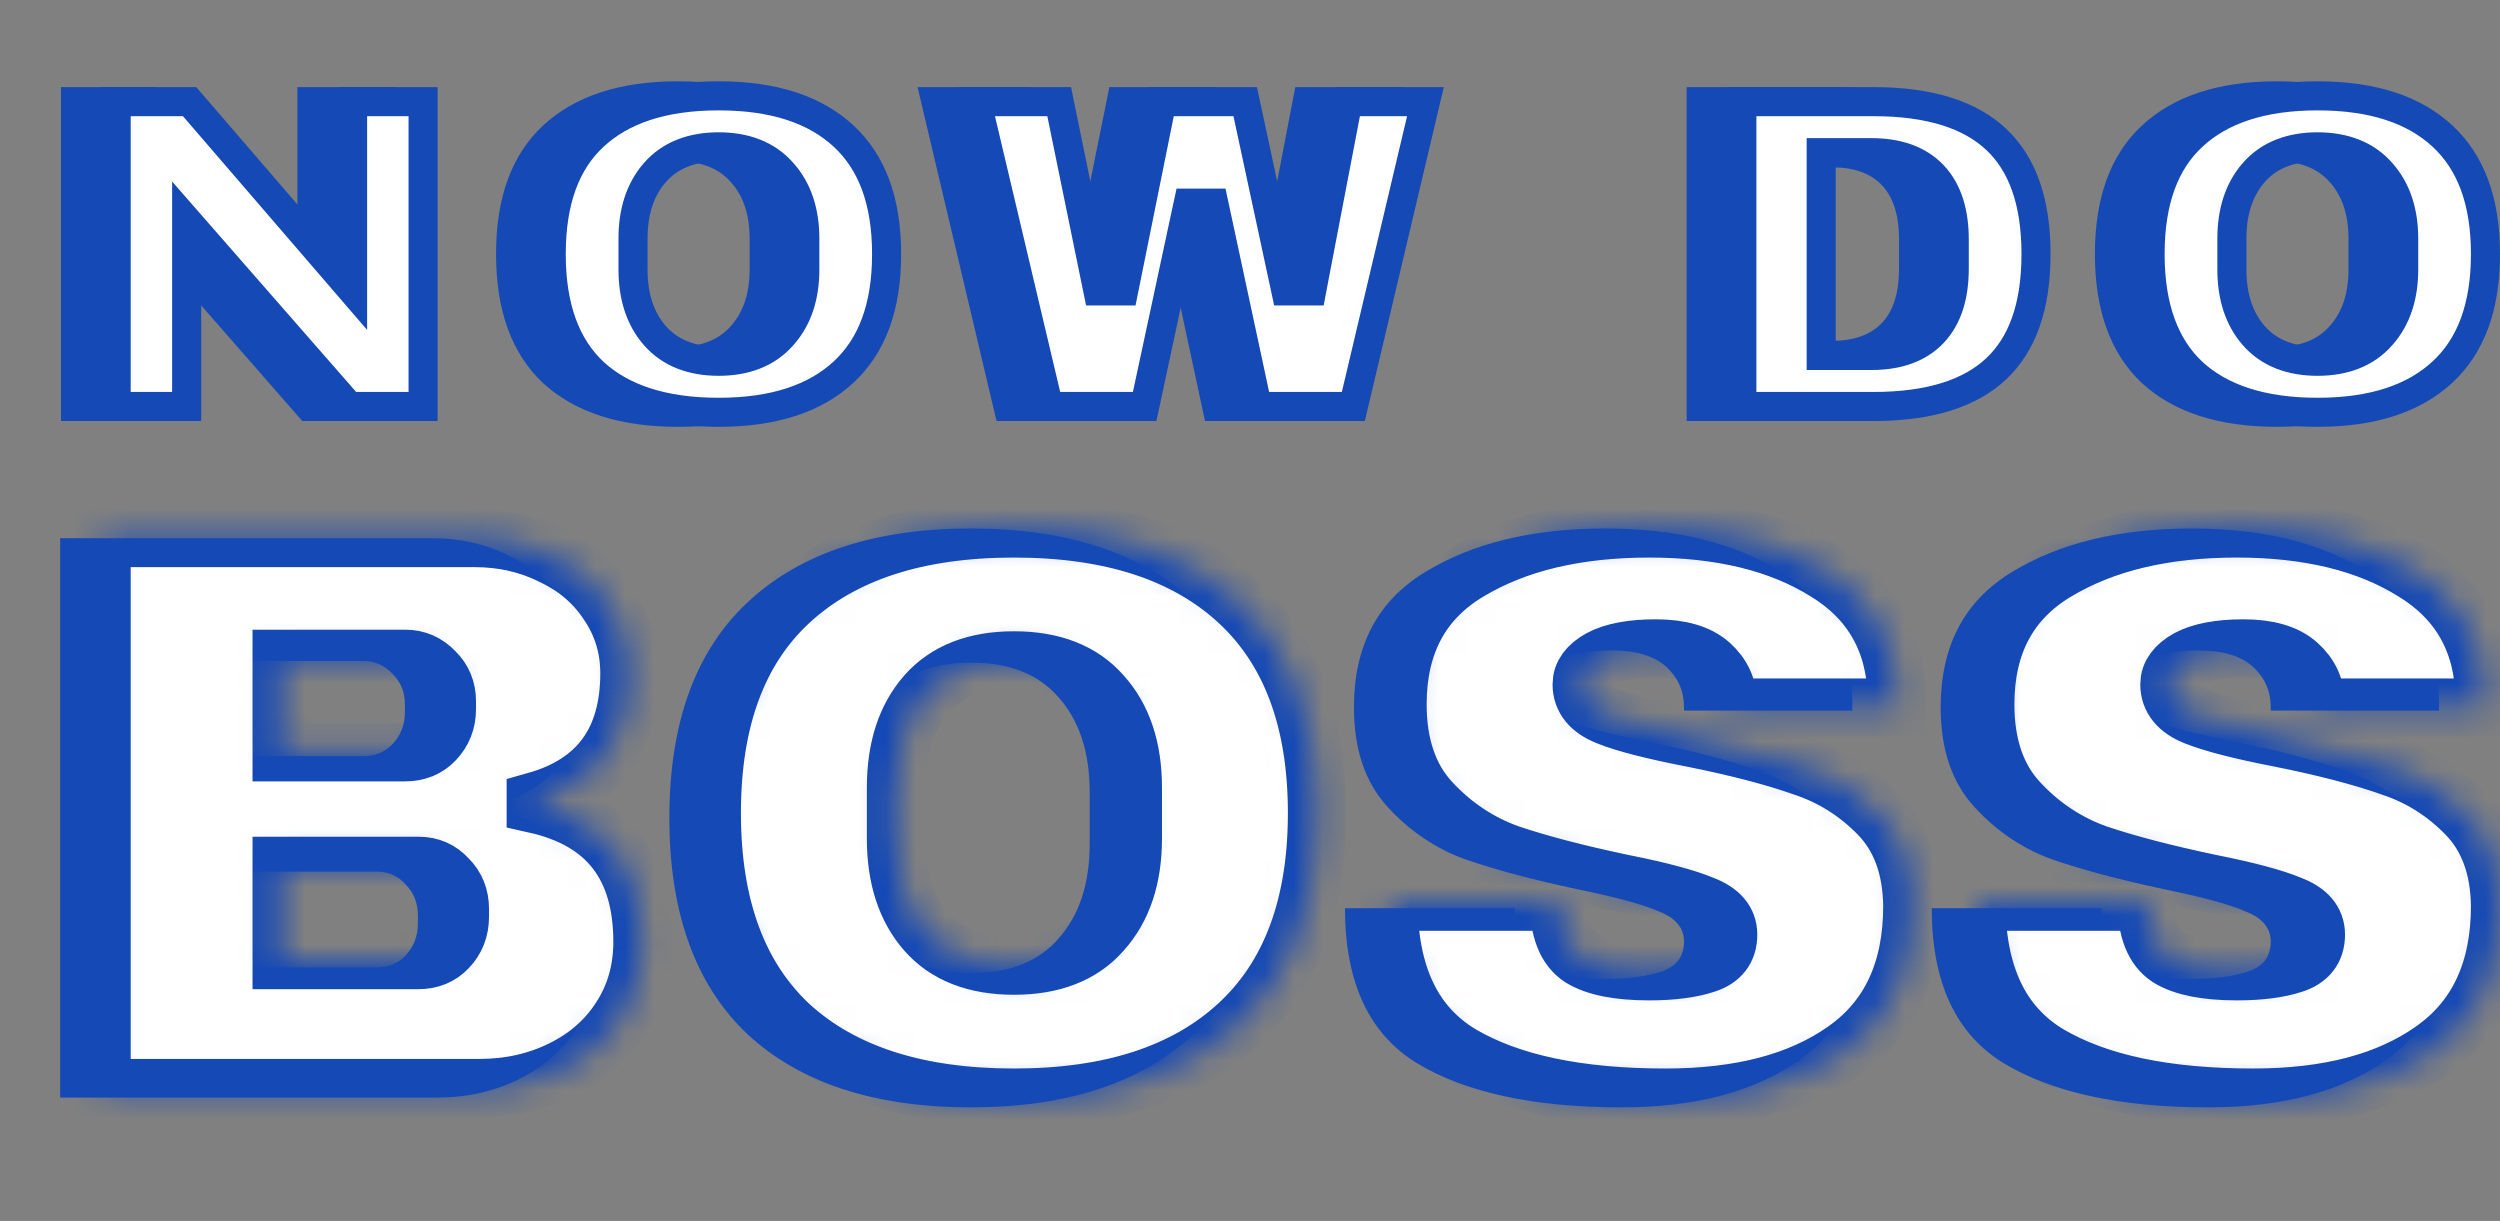 <svg width="86" height="42" viewBox="0 0 86 42" fill="none" xmlns="http://www.w3.org/2000/svg">
<rect x="0" y="0" width="86" height="42" fill="#808080" stroke="none"/>
<g clip-path="url(#clip0_1770_1148)">
<path d="M14.879 18.515C15.848 18.515 16.734 18.72 17.536 19.131C18.356 19.522 18.999 20.081 19.465 20.809C19.95 21.536 20.192 22.347 20.192 23.242C20.192 25.61 19.12 27.101 16.976 27.717V27.828C19.419 28.388 20.64 29.991 20.64 32.639C20.64 33.646 20.388 34.541 19.885 35.324C19.4 36.088 18.729 36.685 17.871 37.114C17.014 37.542 16.072 37.757 15.046 37.757H2.07V18.515H14.879ZM8.25 26.011H12.501C12.912 26.011 13.247 25.871 13.508 25.591C13.788 25.293 13.928 24.929 13.928 24.5V24.221C13.928 23.81 13.788 23.465 13.508 23.186C13.229 22.887 12.893 22.738 12.501 22.738H8.25V26.011ZM8.25 33.282H12.949C13.359 33.282 13.695 33.142 13.956 32.863C14.235 32.564 14.375 32.201 14.375 31.772V31.492C14.375 31.063 14.235 30.709 13.956 30.429C13.695 30.131 13.359 29.982 12.949 29.982H8.25V33.282ZM33.402 18.18C36.721 18.18 39.285 19.028 41.093 20.725C42.902 22.421 43.806 24.892 43.806 28.136C43.806 31.38 42.902 33.851 41.093 35.547C39.285 37.244 36.721 38.093 33.402 38.093C30.083 38.093 27.52 37.254 25.711 35.575C23.921 33.879 23.026 31.399 23.026 28.136C23.026 24.873 23.921 22.403 25.711 20.725C27.52 19.028 30.083 18.18 33.402 18.18ZM33.402 22.794C32.078 22.794 31.072 23.195 30.382 23.997C29.692 24.799 29.347 25.88 29.347 27.241V29.031C29.347 30.392 29.692 31.474 30.382 32.275C31.072 33.077 32.078 33.478 33.402 33.478C34.726 33.478 35.733 33.077 36.423 32.275C37.131 31.474 37.485 30.392 37.485 29.031V27.241C37.485 25.88 37.131 24.799 36.423 23.997C35.733 23.195 34.726 22.794 33.402 22.794ZM55.217 18.18C57.678 18.18 59.701 18.683 61.286 19.69C62.871 20.678 63.682 22.151 63.719 24.109V24.444H57.93V24.332C57.93 23.773 57.725 23.307 57.315 22.934C56.904 22.561 56.28 22.375 55.441 22.375C54.62 22.375 53.986 22.496 53.539 22.738C53.11 22.981 52.896 23.279 52.896 23.633C52.896 24.137 53.194 24.51 53.791 24.752C54.387 24.994 55.347 25.246 56.671 25.507C58.219 25.824 59.487 26.16 60.475 26.514C61.482 26.85 62.358 27.409 63.104 28.192C63.85 28.975 64.232 30.038 64.25 31.38C64.25 33.655 63.477 35.342 61.929 36.443C60.4 37.542 58.349 38.093 55.776 38.093C52.775 38.093 50.434 37.589 48.757 36.582C47.097 35.575 46.267 33.795 46.267 31.241H52.113C52.113 32.21 52.364 32.863 52.868 33.198C53.371 33.515 54.154 33.674 55.217 33.674C56 33.674 56.643 33.59 57.147 33.422C57.669 33.254 57.93 32.909 57.93 32.387C57.93 31.921 57.641 31.576 57.063 31.352C56.504 31.11 55.581 30.858 54.294 30.597C52.728 30.262 51.432 29.917 50.407 29.562C49.381 29.19 48.486 28.584 47.722 27.745C46.957 26.905 46.575 25.768 46.575 24.332C46.575 22.226 47.386 20.678 49.008 19.69C50.649 18.683 52.718 18.18 55.217 18.18ZM75.4 18.18C77.861 18.18 79.885 18.683 81.469 19.69C83.054 20.678 83.865 22.151 83.902 24.109V24.444H78.113V24.332C78.113 23.773 77.908 23.307 77.498 22.934C77.088 22.561 76.463 22.375 75.624 22.375C74.804 22.375 74.17 22.496 73.722 22.738C73.294 22.981 73.079 23.279 73.079 23.633C73.079 24.137 73.378 24.51 73.974 24.752C74.571 24.994 75.531 25.246 76.855 25.507C78.403 25.824 79.67 26.16 80.658 26.514C81.665 26.85 82.542 27.409 83.287 28.192C84.033 28.975 84.416 30.038 84.434 31.38C84.434 33.655 83.66 35.342 82.112 36.443C80.584 37.542 78.533 38.093 75.96 38.093C72.958 38.093 70.618 37.589 68.94 36.582C67.281 35.575 66.451 33.795 66.451 31.241H72.296C72.296 32.21 72.548 32.863 73.051 33.198C73.555 33.515 74.338 33.674 75.4 33.674C76.183 33.674 76.827 33.59 77.33 33.422C77.852 33.254 78.113 32.909 78.113 32.387C78.113 31.921 77.824 31.576 77.246 31.352C76.687 31.11 75.764 30.858 74.477 30.597C72.911 30.262 71.616 29.917 70.59 29.562C69.565 29.19 68.67 28.584 67.905 27.745C67.141 26.905 66.759 25.768 66.759 24.332C66.759 22.226 67.57 20.678 69.192 19.69C70.832 18.683 72.902 18.18 75.4 18.18Z" fill="#1549B5"/>
<path d="M10.399 14.483L5.523 8.907V14.483H2.098V2.997H5.354L10.23 8.656V2.997H13.655V14.483H10.399ZM23.324 2.797C25.326 2.797 26.873 3.303 27.964 4.316C29.055 5.329 29.6 6.803 29.6 8.74C29.6 10.677 29.055 12.151 27.964 13.164C26.873 14.177 25.326 14.683 23.324 14.683C21.322 14.683 19.775 14.182 18.684 13.181C17.604 12.168 17.064 10.688 17.064 8.74C17.064 6.792 17.604 5.318 18.684 4.316C19.775 3.303 21.322 2.797 23.324 2.797ZM23.324 5.551C22.525 5.551 21.918 5.791 21.502 6.269C21.085 6.748 20.877 7.393 20.877 8.206V9.274C20.877 10.087 21.085 10.732 21.502 11.211C21.918 11.689 22.525 11.928 23.324 11.928C24.122 11.928 24.73 11.689 25.146 11.211C25.573 10.732 25.787 10.087 25.787 9.274V8.206C25.787 7.393 25.573 6.748 25.146 6.269C24.73 5.791 24.122 5.551 23.324 5.551ZM41.452 14.483L39.95 7.488H39.883L38.381 14.483H34.281L31.564 2.997H35.445L36.778 9.508H36.846L38.162 2.997H41.84L43.24 9.508H43.308L44.557 2.997H48.269L46.91 8.74L45.552 14.483H41.452ZM63.049 2.997C67.11 2.997 69.141 4.911 69.141 8.74C69.141 12.569 67.11 14.483 63.049 14.483H58.021V2.997H63.049ZM61.75 11.728H62.982C64.546 11.728 65.327 10.899 65.327 9.241V8.239C65.327 6.581 64.546 5.752 62.982 5.752H61.75V11.728ZM78.325 2.797C80.327 2.797 81.874 3.303 82.965 4.316C84.056 5.329 84.602 6.803 84.602 8.74C84.602 10.677 84.056 12.151 82.965 13.164C81.874 14.177 80.327 14.683 78.325 14.683C76.323 14.683 74.776 14.182 73.685 13.181C72.605 12.168 72.065 10.688 72.065 8.74C72.065 6.792 72.605 5.318 73.685 4.316C74.776 3.303 76.323 2.797 78.325 2.797ZM78.325 5.551C77.526 5.551 76.919 5.791 76.503 6.269C76.086 6.748 75.878 7.393 75.878 8.206V9.274C75.878 10.087 76.086 10.732 76.503 11.211C76.919 11.689 77.526 11.928 78.325 11.928C79.124 11.928 79.731 11.689 80.147 11.211C80.575 10.732 80.788 10.087 80.788 9.274V8.206C80.788 7.393 80.575 6.748 80.147 6.269C79.731 5.791 79.124 5.551 78.325 5.551Z" fill="#1549B5"/>
<mask id="path-3-inside-1_1770_1148" fill="white">
<path d="M16.327 18.51C17.298 18.51 18.185 18.711 18.988 19.115C19.81 19.5 20.454 20.049 20.921 20.764C21.407 21.479 21.65 22.277 21.65 23.157C21.65 25.485 20.576 26.951 18.428 27.556V27.666C20.875 28.216 22.098 29.792 22.098 32.395C22.098 33.385 21.846 34.265 21.341 35.035C20.856 35.786 20.183 36.373 19.324 36.795C18.465 37.216 17.522 37.427 16.495 37.427H3.496V18.51H16.327ZM9.687 25.879H13.945C14.356 25.879 14.693 25.741 14.954 25.466C15.234 25.173 15.374 24.815 15.374 24.394V24.119C15.374 23.715 15.234 23.377 14.954 23.102C14.674 22.808 14.338 22.662 13.945 22.662H9.687V25.879ZM9.687 33.028H14.394C14.805 33.028 15.141 32.89 15.402 32.615C15.682 32.322 15.822 31.964 15.822 31.543V31.268C15.822 30.846 15.682 30.498 15.402 30.223C15.141 29.93 14.805 29.783 14.394 29.783H9.687V33.028ZM34.882 18.18C38.206 18.18 40.774 19.014 42.586 20.682C44.397 22.35 45.303 24.779 45.303 27.968C45.303 31.158 44.397 33.587 42.586 35.255C40.774 36.923 38.206 37.757 34.882 37.757C31.557 37.757 28.989 36.932 27.177 35.282C25.385 33.614 24.488 31.176 24.488 27.968C24.488 24.76 25.385 22.332 27.177 20.682C28.989 19.014 31.557 18.18 34.882 18.18ZM34.882 22.716C33.556 22.716 32.547 23.111 31.856 23.899C31.165 24.687 30.82 25.75 30.82 27.088V28.848C30.82 30.186 31.165 31.25 31.856 32.038C32.547 32.826 33.556 33.22 34.882 33.22C36.208 33.22 37.216 32.826 37.907 32.038C38.617 31.25 38.972 30.186 38.972 28.848V27.088C38.972 25.75 38.617 24.687 37.907 23.899C37.216 23.111 36.208 22.716 34.882 22.716ZM56.733 18.18C59.199 18.18 61.225 18.675 62.813 19.665C64.4 20.636 65.213 22.084 65.25 24.009V24.339H59.451V24.229C59.451 23.679 59.245 23.221 58.835 22.854C58.424 22.487 57.798 22.304 56.958 22.304C56.136 22.304 55.501 22.423 55.053 22.662C54.623 22.9 54.408 23.193 54.408 23.541C54.408 24.036 54.707 24.403 55.305 24.641C55.902 24.88 56.864 25.127 58.19 25.384C59.74 25.695 61.011 26.025 62 26.373C63.009 26.703 63.887 27.253 64.634 28.023C65.381 28.793 65.764 29.838 65.782 31.158C65.782 33.394 65.007 35.053 63.457 36.135C61.926 37.216 59.871 37.757 57.294 37.757C54.287 37.757 51.943 37.262 50.262 36.272C48.6 35.282 47.769 33.532 47.769 31.02H53.624C53.624 31.974 53.876 32.615 54.38 32.945C54.885 33.257 55.669 33.413 56.733 33.413C57.518 33.413 58.162 33.33 58.666 33.165C59.19 33 59.451 32.661 59.451 32.148C59.451 31.689 59.161 31.35 58.583 31.13C58.022 30.892 57.098 30.645 55.809 30.388C54.24 30.058 52.942 29.719 51.915 29.371C50.888 29.004 49.991 28.408 49.225 27.583C48.46 26.759 48.077 25.64 48.077 24.229C48.077 22.157 48.889 20.636 50.514 19.665C52.158 18.675 54.231 18.18 56.733 18.18ZM76.951 18.18C79.416 18.18 81.443 18.675 83.03 19.665C84.618 20.636 85.431 22.084 85.468 24.009V24.339H79.669V24.229C79.669 23.679 79.463 23.221 79.052 22.854C78.642 22.487 78.016 22.304 77.175 22.304C76.354 22.304 75.719 22.423 75.27 22.662C74.841 22.9 74.626 23.193 74.626 23.541C74.626 24.036 74.925 24.403 75.522 24.641C76.121 24.88 77.082 25.127 78.408 25.384C79.959 25.695 81.228 26.025 82.218 26.373C83.227 26.703 84.105 27.253 84.851 28.023C85.599 28.793 85.982 29.838 86 31.158C86 33.394 85.225 35.053 83.675 36.135C82.144 37.216 80.089 37.757 77.511 37.757C74.505 37.757 72.161 37.262 70.48 36.272C68.818 35.282 67.987 33.532 67.987 31.02H73.841C73.841 31.974 74.094 32.615 74.598 32.945C75.102 33.257 75.887 33.413 76.951 33.413C77.736 33.413 78.38 33.33 78.884 33.165C79.407 33 79.669 32.661 79.669 32.148C79.669 31.689 79.379 31.35 78.8 31.13C78.24 30.892 77.315 30.645 76.027 30.388C74.458 30.058 73.16 29.719 72.133 29.371C71.106 29.004 70.209 28.408 69.443 27.583C68.678 26.759 68.295 25.64 68.295 24.229C68.295 22.157 69.107 20.636 70.732 19.665C72.376 18.675 74.449 18.18 76.951 18.18Z"/>
</mask>
<path d="M16.327 18.51C17.298 18.51 18.185 18.711 18.988 19.115C19.81 19.5 20.454 20.049 20.921 20.764C21.407 21.479 21.65 22.277 21.65 23.157C21.65 25.485 20.576 26.951 18.428 27.556V27.666C20.875 28.216 22.098 29.792 22.098 32.395C22.098 33.385 21.846 34.265 21.341 35.035C20.856 35.786 20.183 36.373 19.324 36.795C18.465 37.216 17.522 37.427 16.495 37.427H3.496V18.51H16.327ZM9.687 25.879H13.945C14.356 25.879 14.693 25.741 14.954 25.466C15.234 25.173 15.374 24.815 15.374 24.394V24.119C15.374 23.715 15.234 23.377 14.954 23.102C14.674 22.808 14.338 22.662 13.945 22.662H9.687V25.879ZM9.687 33.028H14.394C14.805 33.028 15.141 32.89 15.402 32.615C15.682 32.322 15.822 31.964 15.822 31.543V31.268C15.822 30.846 15.682 30.498 15.402 30.223C15.141 29.93 14.805 29.783 14.394 29.783H9.687V33.028ZM34.882 18.18C38.206 18.18 40.774 19.014 42.586 20.682C44.397 22.35 45.303 24.779 45.303 27.968C45.303 31.158 44.397 33.587 42.586 35.255C40.774 36.923 38.206 37.757 34.882 37.757C31.557 37.757 28.989 36.932 27.177 35.282C25.385 33.614 24.488 31.176 24.488 27.968C24.488 24.76 25.385 22.332 27.177 20.682C28.989 19.014 31.557 18.18 34.882 18.18ZM34.882 22.716C33.556 22.716 32.547 23.111 31.856 23.899C31.165 24.687 30.82 25.75 30.82 27.088V28.848C30.82 30.186 31.165 31.25 31.856 32.038C32.547 32.826 33.556 33.22 34.882 33.22C36.208 33.22 37.216 32.826 37.907 32.038C38.617 31.25 38.972 30.186 38.972 28.848V27.088C38.972 25.75 38.617 24.687 37.907 23.899C37.216 23.111 36.208 22.716 34.882 22.716ZM56.733 18.18C59.199 18.18 61.225 18.675 62.813 19.665C64.4 20.636 65.213 22.084 65.25 24.009V24.339H59.451V24.229C59.451 23.679 59.245 23.221 58.835 22.854C58.424 22.487 57.798 22.304 56.958 22.304C56.136 22.304 55.501 22.423 55.053 22.662C54.623 22.9 54.408 23.193 54.408 23.541C54.408 24.036 54.707 24.403 55.305 24.641C55.902 24.88 56.864 25.127 58.19 25.384C59.74 25.695 61.011 26.025 62 26.373C63.009 26.703 63.887 27.253 64.634 28.023C65.381 28.793 65.764 29.838 65.782 31.158C65.782 33.394 65.007 35.053 63.457 36.135C61.926 37.216 59.871 37.757 57.294 37.757C54.287 37.757 51.943 37.262 50.262 36.272C48.6 35.282 47.769 33.532 47.769 31.02H53.624C53.624 31.974 53.876 32.615 54.38 32.945C54.885 33.257 55.669 33.413 56.733 33.413C57.518 33.413 58.162 33.33 58.666 33.165C59.19 33 59.451 32.661 59.451 32.148C59.451 31.689 59.161 31.35 58.583 31.13C58.022 30.892 57.098 30.645 55.809 30.388C54.24 30.058 52.942 29.719 51.915 29.371C50.888 29.004 49.991 28.408 49.225 27.583C48.46 26.759 48.077 25.64 48.077 24.229C48.077 22.157 48.889 20.636 50.514 19.665C52.158 18.675 54.231 18.18 56.733 18.18ZM76.951 18.18C79.416 18.18 81.443 18.675 83.03 19.665C84.618 20.636 85.431 22.084 85.468 24.009V24.339H79.669V24.229C79.669 23.679 79.463 23.221 79.052 22.854C78.642 22.487 78.016 22.304 77.175 22.304C76.354 22.304 75.719 22.423 75.27 22.662C74.841 22.9 74.626 23.193 74.626 23.541C74.626 24.036 74.925 24.403 75.522 24.641C76.121 24.88 77.082 25.127 78.408 25.384C79.959 25.695 81.228 26.025 82.218 26.373C83.227 26.703 84.105 27.253 84.851 28.023C85.599 28.793 85.982 29.838 86 31.158C86 33.394 85.225 35.053 83.675 36.135C82.144 37.216 80.089 37.757 77.511 37.757C74.505 37.757 72.161 37.262 70.48 36.272C68.818 35.282 67.987 33.532 67.987 31.02H73.841C73.841 31.974 74.094 32.615 74.598 32.945C75.102 33.257 75.887 33.413 76.951 33.413C77.736 33.413 78.38 33.33 78.884 33.165C79.407 33 79.669 32.661 79.669 32.148C79.669 31.689 79.379 31.35 78.8 31.13C78.24 30.892 77.315 30.645 76.027 30.388C74.458 30.058 73.16 29.719 72.133 29.371C71.106 29.004 70.209 28.408 69.443 27.583C68.678 26.759 68.295 25.64 68.295 24.229C68.295 22.157 69.107 20.636 70.732 19.665C72.376 18.675 74.449 18.18 76.951 18.18Z" fill="white" stroke="#1549B5" stroke-width="2" mask="url(#path-3-inside-1_1770_1148)"/>
<path d="M12.129 8.656V3.497H14.554V13.983H12.024L7.297 8.578L6.421 7.576V8.907V13.983H3.996V3.497H6.523L11.25 8.983L12.129 10.003V8.656ZM20.422 4.683L20.422 4.683C21.393 3.782 22.802 3.297 24.722 3.297C26.642 3.297 28.051 3.782 29.022 4.683C29.983 5.574 30.499 6.898 30.499 8.74C30.499 10.582 29.983 11.906 29.022 12.797C28.051 13.698 26.642 14.183 24.722 14.183C22.802 14.183 21.393 13.704 20.422 12.814C19.473 11.923 18.962 10.594 18.962 8.74C18.962 6.884 19.474 5.562 20.422 4.683ZM38.734 9.607L39.969 3.497H42.835L44.15 9.613L44.235 10.008H44.639H44.706H45.12L45.197 9.602L46.368 3.497H49.035L46.555 13.983H43.254L41.838 7.383L41.753 6.988H41.349H41.281H40.877L40.792 7.383L39.376 13.983H36.075L33.595 3.497H36.436L37.687 9.608L37.769 10.008H38.177H38.244H38.653L38.734 9.607ZM62.649 11.728V12.228H63.149H64.38C65.247 12.228 65.987 11.997 66.503 11.449C67.014 10.907 67.226 10.14 67.226 9.241V8.239C67.226 7.34 67.014 6.573 66.503 6.031C65.987 5.483 65.247 5.252 64.38 5.252H63.149H62.649V5.752V11.728ZM75.423 4.683L75.423 4.683C76.394 3.782 77.803 3.297 79.723 3.297C81.644 3.297 83.053 3.782 84.023 4.683C84.984 5.574 85.5 6.898 85.5 8.74C85.5 10.582 84.984 11.906 84.023 12.797C83.053 13.698 81.644 14.183 79.723 14.183C77.803 14.183 76.394 13.704 75.423 12.814C74.475 11.923 73.963 10.594 73.963 8.74C73.963 6.884 74.475 5.562 75.423 4.683ZM24.722 5.051C23.819 5.051 23.057 5.326 22.523 5.941C22.007 6.534 21.776 7.307 21.776 8.206V9.274C21.776 10.172 22.007 10.946 22.523 11.539C23.057 12.154 23.819 12.428 24.722 12.428C25.624 12.428 26.385 12.155 26.919 11.541C27.447 10.949 27.686 10.174 27.686 9.274V8.206C27.686 7.306 27.447 6.531 26.919 5.939C26.385 5.325 25.624 5.051 24.722 5.051ZM64.448 3.497C66.408 3.497 67.785 3.96 68.673 4.797C69.555 5.628 70.039 6.911 70.039 8.74C70.039 10.569 69.555 11.852 68.673 12.683C67.785 13.52 66.408 13.983 64.448 13.983H59.92V3.497H64.448ZM79.723 5.051C78.82 5.051 78.058 5.326 77.524 5.941C77.008 6.534 76.777 7.307 76.777 8.206V9.274C76.777 10.172 77.008 10.946 77.524 11.539C78.058 12.154 78.82 12.428 79.723 12.428C80.625 12.428 81.386 12.155 81.921 11.541C82.448 10.949 82.687 10.175 82.687 9.274V8.206C82.687 7.305 82.448 6.531 81.921 5.939C81.386 5.325 80.625 5.051 79.723 5.051Z" fill="white" stroke="#1549B5"/>
</g>
<defs>
<clipPath id="clip0_1770_1148">
<rect width="86" height="41.252" fill="white"/>
</clipPath>
</defs>
</svg>
